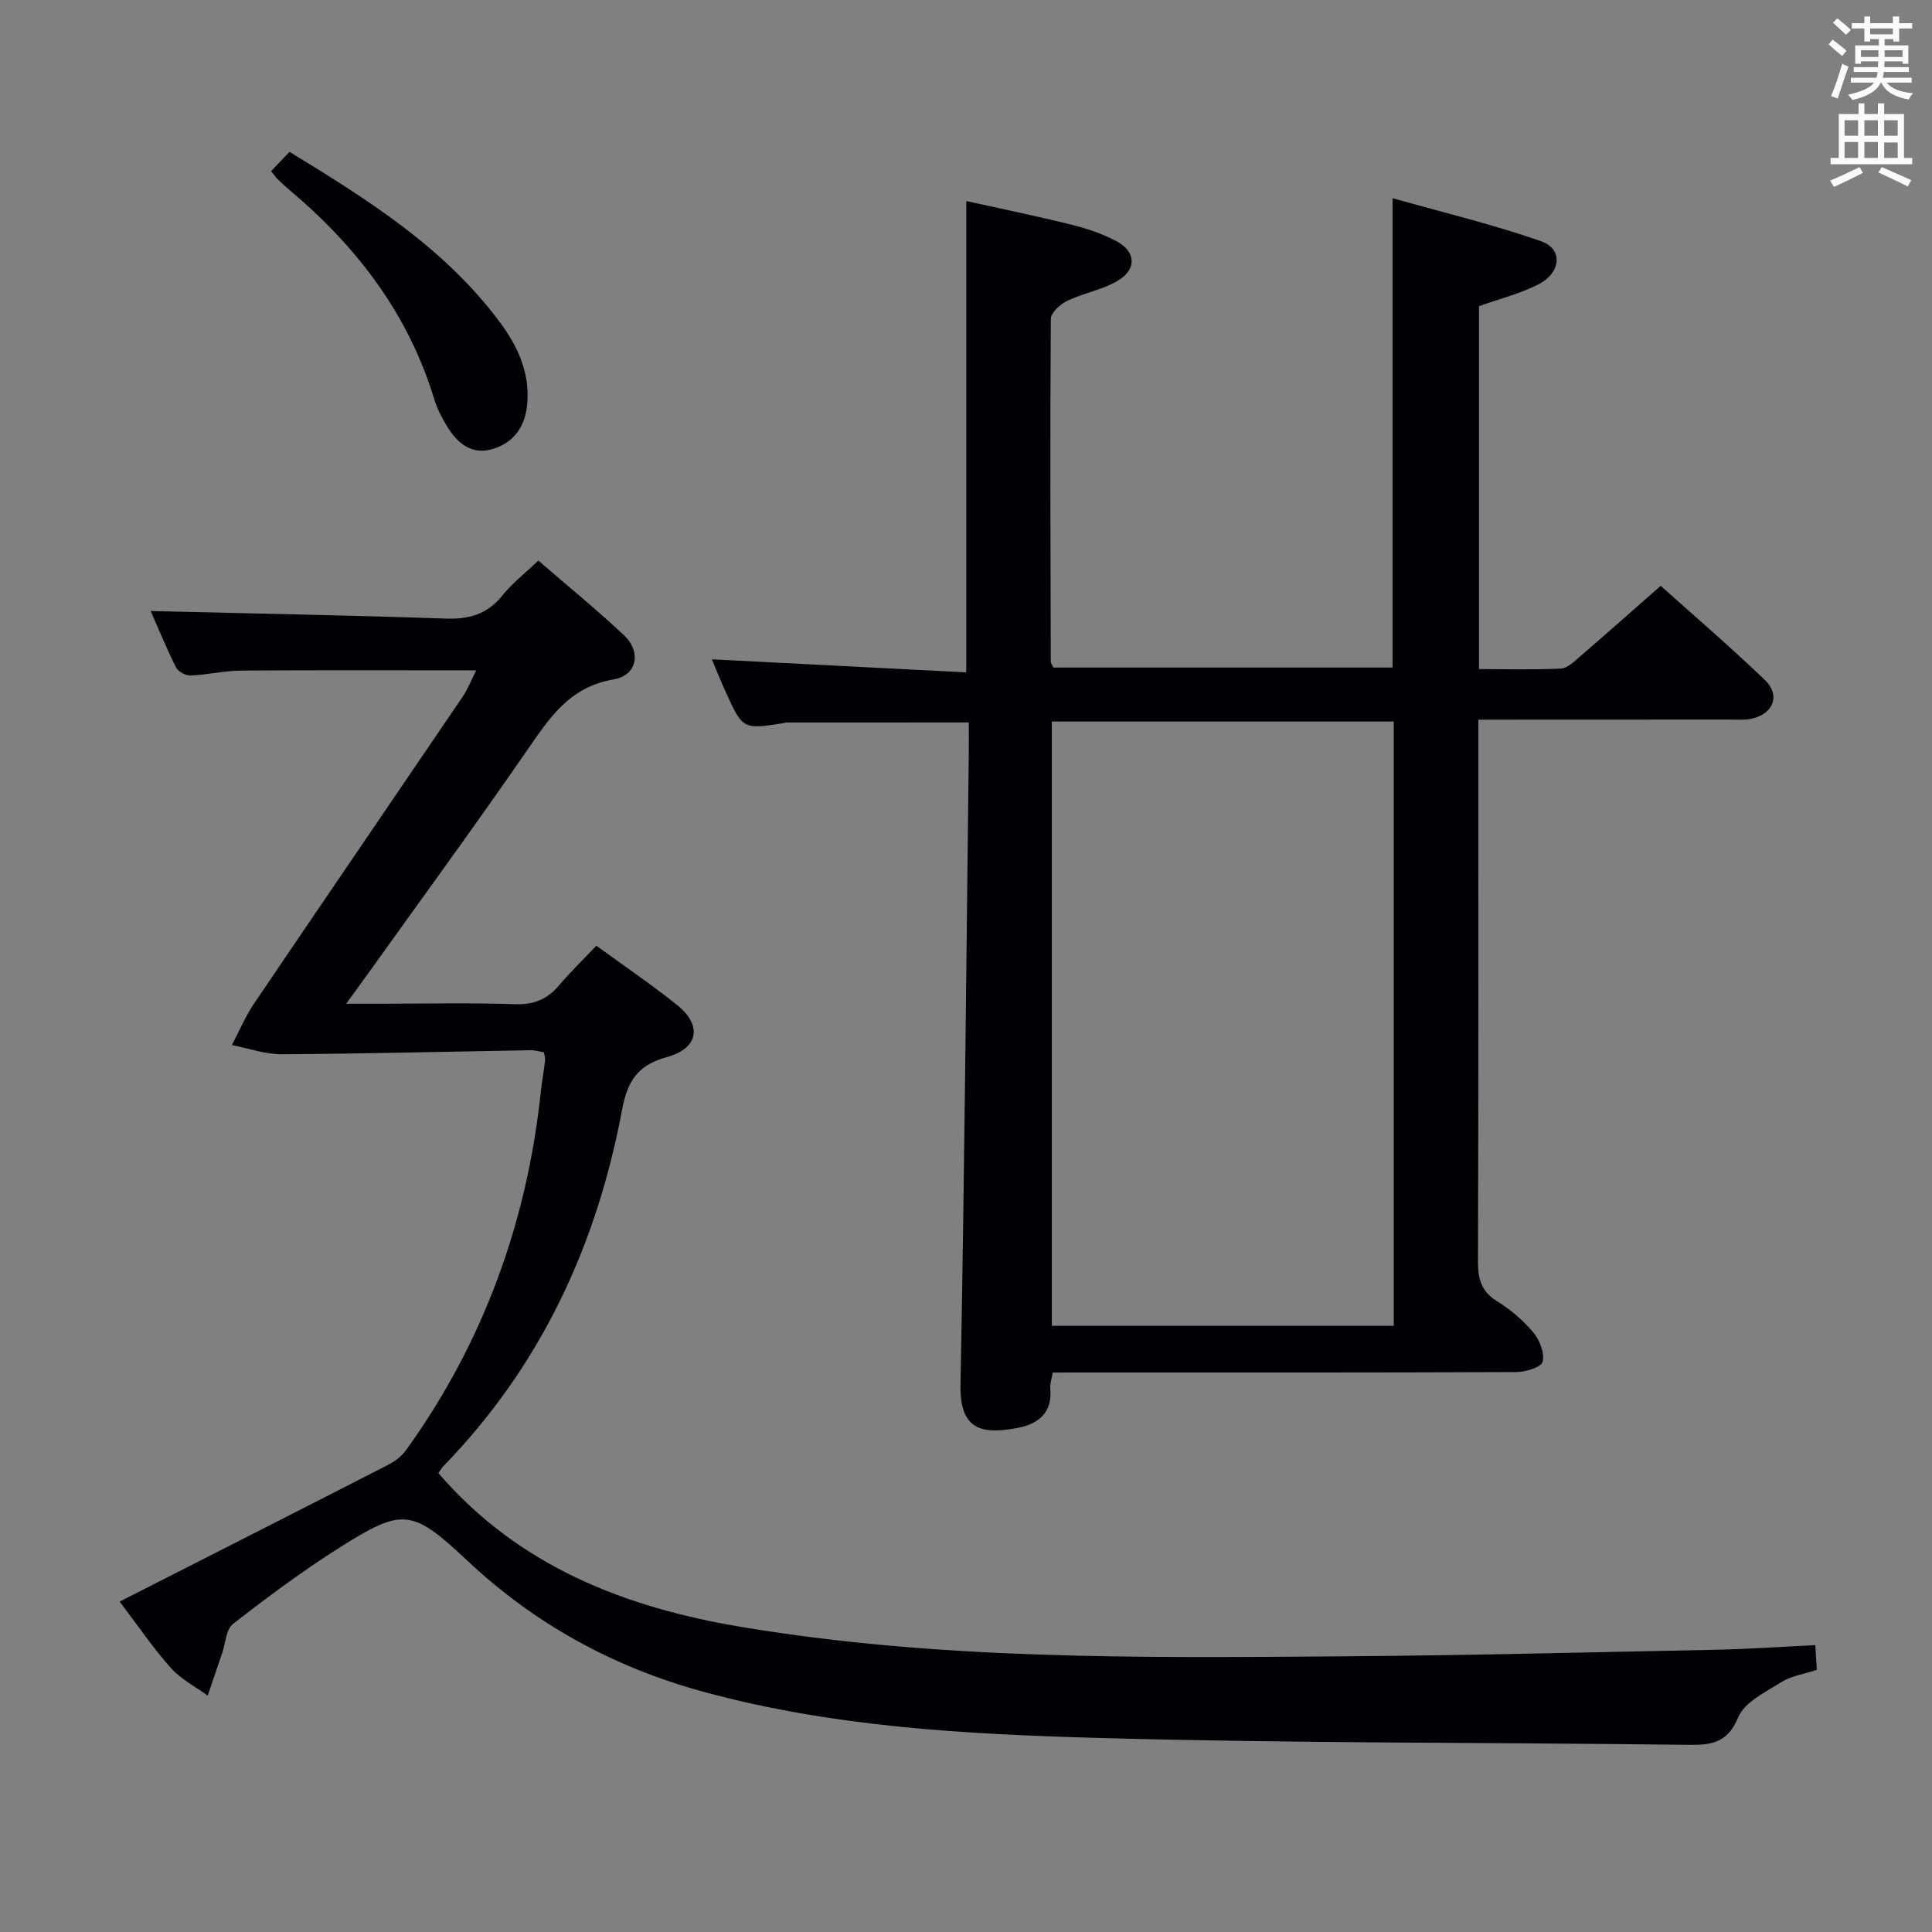 <svg enable-background="new 0 0 400 400" viewBox="0 0 400 400" xmlns="http://www.w3.org/2000/svg"><rect x="0" y="0" width="400" height="400" fill="#808080" stroke="none"/><g fill="#010105"><path d="m217.95 284.17c-.22 1.37-.59 2.34-.5 3.27.47 5.08-2.48 7.41-6.85 8.21-7.13 1.32-11.92.58-11.74-8.87.83-43.77 1.2-87.55 1.72-131.33.02-1.97 0-3.93 0-5.88-12.94 0-25.36 0-37.79.01-.16 0-.32.1-.48.12-8.51 1.35-8.53 1.35-12.11-6.55-1.01-2.22-1.91-4.49-2.82-6.65 17.71.91 35.05 1.8 52.67 2.71 0-33.01 0-64.89 0-97.59 7.11 1.58 14.48 3.09 21.78 4.9 3.19.79 6.4 1.87 9.29 3.4 4.03 2.13 4.31 5.75.4 8.14-3.17 1.94-7.12 2.57-10.52 4.2-1.46.7-3.43 2.46-3.44 3.75-.17 23.65-.07 47.31-.01 70.96 0 .3.25.59.54 1.24h70.22c0-32.02 0-63.88 0-97.18 10.36 2.93 20.74 5.41 30.75 8.91 4.61 1.61 4.17 6.57-.65 8.99-3.81 1.91-8.04 2.98-12.2 4.46v75.14c5.76 0 11.38.17 16.98-.12 1.39-.07 2.81-1.52 4.02-2.56 5.42-4.67 10.77-9.42 16.62-14.56 6.35 5.7 14.14 12.38 21.54 19.46 3.33 3.18 1.79 7.1-2.77 8.06-1.44.3-2.98.17-4.48.17-17.12.02-34.25.02-52.05.02v5.63c0 35.49.05 70.97-.07 106.46-.01 3.63.62 6.27 3.96 8.32 2.8 1.72 5.42 3.98 7.52 6.49 1.31 1.56 2.33 4.23 1.91 6.04-.26 1.1-3.5 2.12-5.4 2.13-29.99.13-59.98.09-89.97.09-1.97.01-3.93.01-6.07.01zm70.61-134.79c-23.76 0-47.26 0-70.79 0v125.12h70.79c0-41.87 0-83.41 0-125.12z"/><path d="m24.77 331.59c19.05-9.69 37.41-18.99 55.72-28.38 1.38-.71 2.73-1.79 3.63-3.04 15.97-22.22 24.99-47.07 27.86-74.22.23-2.14.62-4.27.88-6.41.06-.47-.13-.97-.25-1.68-.93-.15-1.88-.44-2.82-.42-17.14.29-34.28.73-51.41.83-3.45.02-6.92-1.23-10.37-1.9 1.5-2.85 2.75-5.87 4.54-8.52 14.35-21.21 28.81-42.34 43.19-63.53 1.17-1.72 1.93-3.72 2.85-5.53-16.55 0-32.64-.07-48.74.05-3.47.03-6.92.88-10.4 1.02-1.01.04-2.57-.82-3.01-1.7-2.06-4.12-3.81-8.39-5.25-11.65 20.31.49 40.71.86 61.09 1.56 4.87.17 8.61-.9 11.73-4.78 2.06-2.57 4.74-4.64 7.45-7.23 5.99 5.19 12.02 10.1 17.68 15.41 3.72 3.49 2.8 8.37-2.11 9.2-9.21 1.55-13.36 8.11-18.05 14.89-10.78 15.61-21.99 30.92-33.03 46.36-1.15 1.61-2.32 3.2-4.28 5.89h6.61c9.5 0 19-.21 28.49.1 3.89.12 6.6-1.1 9.02-3.95 2.36-2.78 4.99-5.33 7.68-8.16 5.68 4.14 11.32 7.97 16.64 12.21 5.34 4.25 4.57 9.05-2.08 10.86-6.01 1.64-8.14 5-9.24 10.9-5.24 28.07-16.86 53.08-36.98 73.77-.44.45-.75 1.04-1.05 1.45 16.68 19.36 38.71 27.85 62.84 31.87 40.74 6.79 81.88 6.37 122.98 6.08 26.14-.19 52.27-.84 78.41-1.37 6.79-.14 13.58-.61 20.85-.96.12 1.96.22 3.51.32 5.12-2.67.88-5.28 1.24-7.31 2.51-3.3 2.08-7.67 4.16-8.98 7.33-2.37 5.71-6.09 5.73-10.95 5.67-40.63-.5-81.29-.29-121.9-1.43-27.37-.77-54.82-2.28-81.5-9.58-18.46-5.05-34.74-13.94-48.75-27.1-11.5-10.81-13.39-11.01-26.64-2.61-7.58 4.8-14.81 10.19-21.9 15.7-1.43 1.11-1.52 3.95-2.22 6-1.01 2.95-2 5.9-3.01 8.84-2.56-1.87-5.52-3.38-7.59-5.69-3.55-3.95-6.54-8.39-10.64-13.78z"/><path d="m56.13 35.43c1.29-1.35 2.42-2.53 3.81-3.99 16.23 9.91 32.14 19.88 43.6 35.34 3.61 4.87 6.12 10.24 5.64 16.61-.35 4.62-2.5 8.01-6.84 9.47-4.57 1.54-7.66-1.02-9.88-4.75-1.01-1.7-1.96-3.5-2.53-5.38-5.34-17.65-15.99-31.6-29.91-43.32-.89-.75-1.74-1.54-2.58-2.35-.34-.33-.61-.75-1.31-1.63z"/></g><path d="m378.6 9.2.8-1c.9.7 1.9 1.4 2.9 2.3l-.9 1.1c-1.1-.9-2-1.7-2.8-2.4zm.5 10.7c.9-2.1 1.6-4.3 2.3-6.7.4.2.8.4 1.3.6-.7 2.1-1.5 4.3-2.2 6.6zm.4-15.2.9-.9c1 .8 2 1.6 2.8 2.4l-1 1c-1-.9-1.9-1.8-2.7-2.5zm12.5-1.3h1.2v1.4h2.7v1.1h-2.7v2.7h-1.2v-.5h-1.8v1.3h4.9v3.8h-1.2v-.5h-3.7c0 .4-.1.9-.1 1.2h5.1v1h-5.2c0 .5-.1.9-.2 1.2h6v1h-5.2c1.1 1.3 2.9 2 5.5 2.2-.4.4-.7.8-.9 1.3-2.9-.5-4.8-1.6-5.7-3.5h-.1c-.8 1.7-2.7 2.9-5.9 3.6-.2-.4-.6-.8-.9-1.1 2.8-.6 4.6-1.4 5.4-2.5h-4.8v-1h5.3c.1-.3.2-.7.2-1.2h-4.9v-1h5c0-.4 0-.8.1-1.2h-3.6v.5h-1.2v-3.8h4.9v-1.3h-1.8v.5h-1.2v-2.7h-2.6v-1.1h2.6v-1.4h1.2v1.4h4.7v-1.4zm-6.7 8.4h3.6c0-.4 0-.9 0-1.4h-3.6zm1.9-4.7h4.7v-1.2h-4.7zm6.7 3.3h-3.7v1.4h3.7z" fill="#fafbfa"/><path d="m384.7 21.4h1.3v2.2h2.8v-2.2h1.3v2.2h4.1v9.1h1.7v1.3h-16.9v-1.3h1.7v-9.1h4.1v-2.2zm.3 13.2.7 1.2c-1.8.9-3.8 1.9-6 2.9-.2-.4-.5-.8-.8-1.3 2.4-1 4.4-2 6.1-2.8zm-3.1-6.5h2.8v-3.2h-2.8zm0 4.6h2.8v-3.3h-2.8zm4.1-4.6h2.8v-3.2h-2.8zm0 4.6h2.8v-3.3h-2.8zm3.6 1.9c2.1.9 4.1 1.8 6.1 2.7l-.7 1.3c-2.2-1.1-4.2-2-6.1-2.9zm3.3-9.7h-2.8v3.2h2.8zm-2.8 7.8h2.8v-3.2h-2.8z" fill="#fafbfa"/></svg>